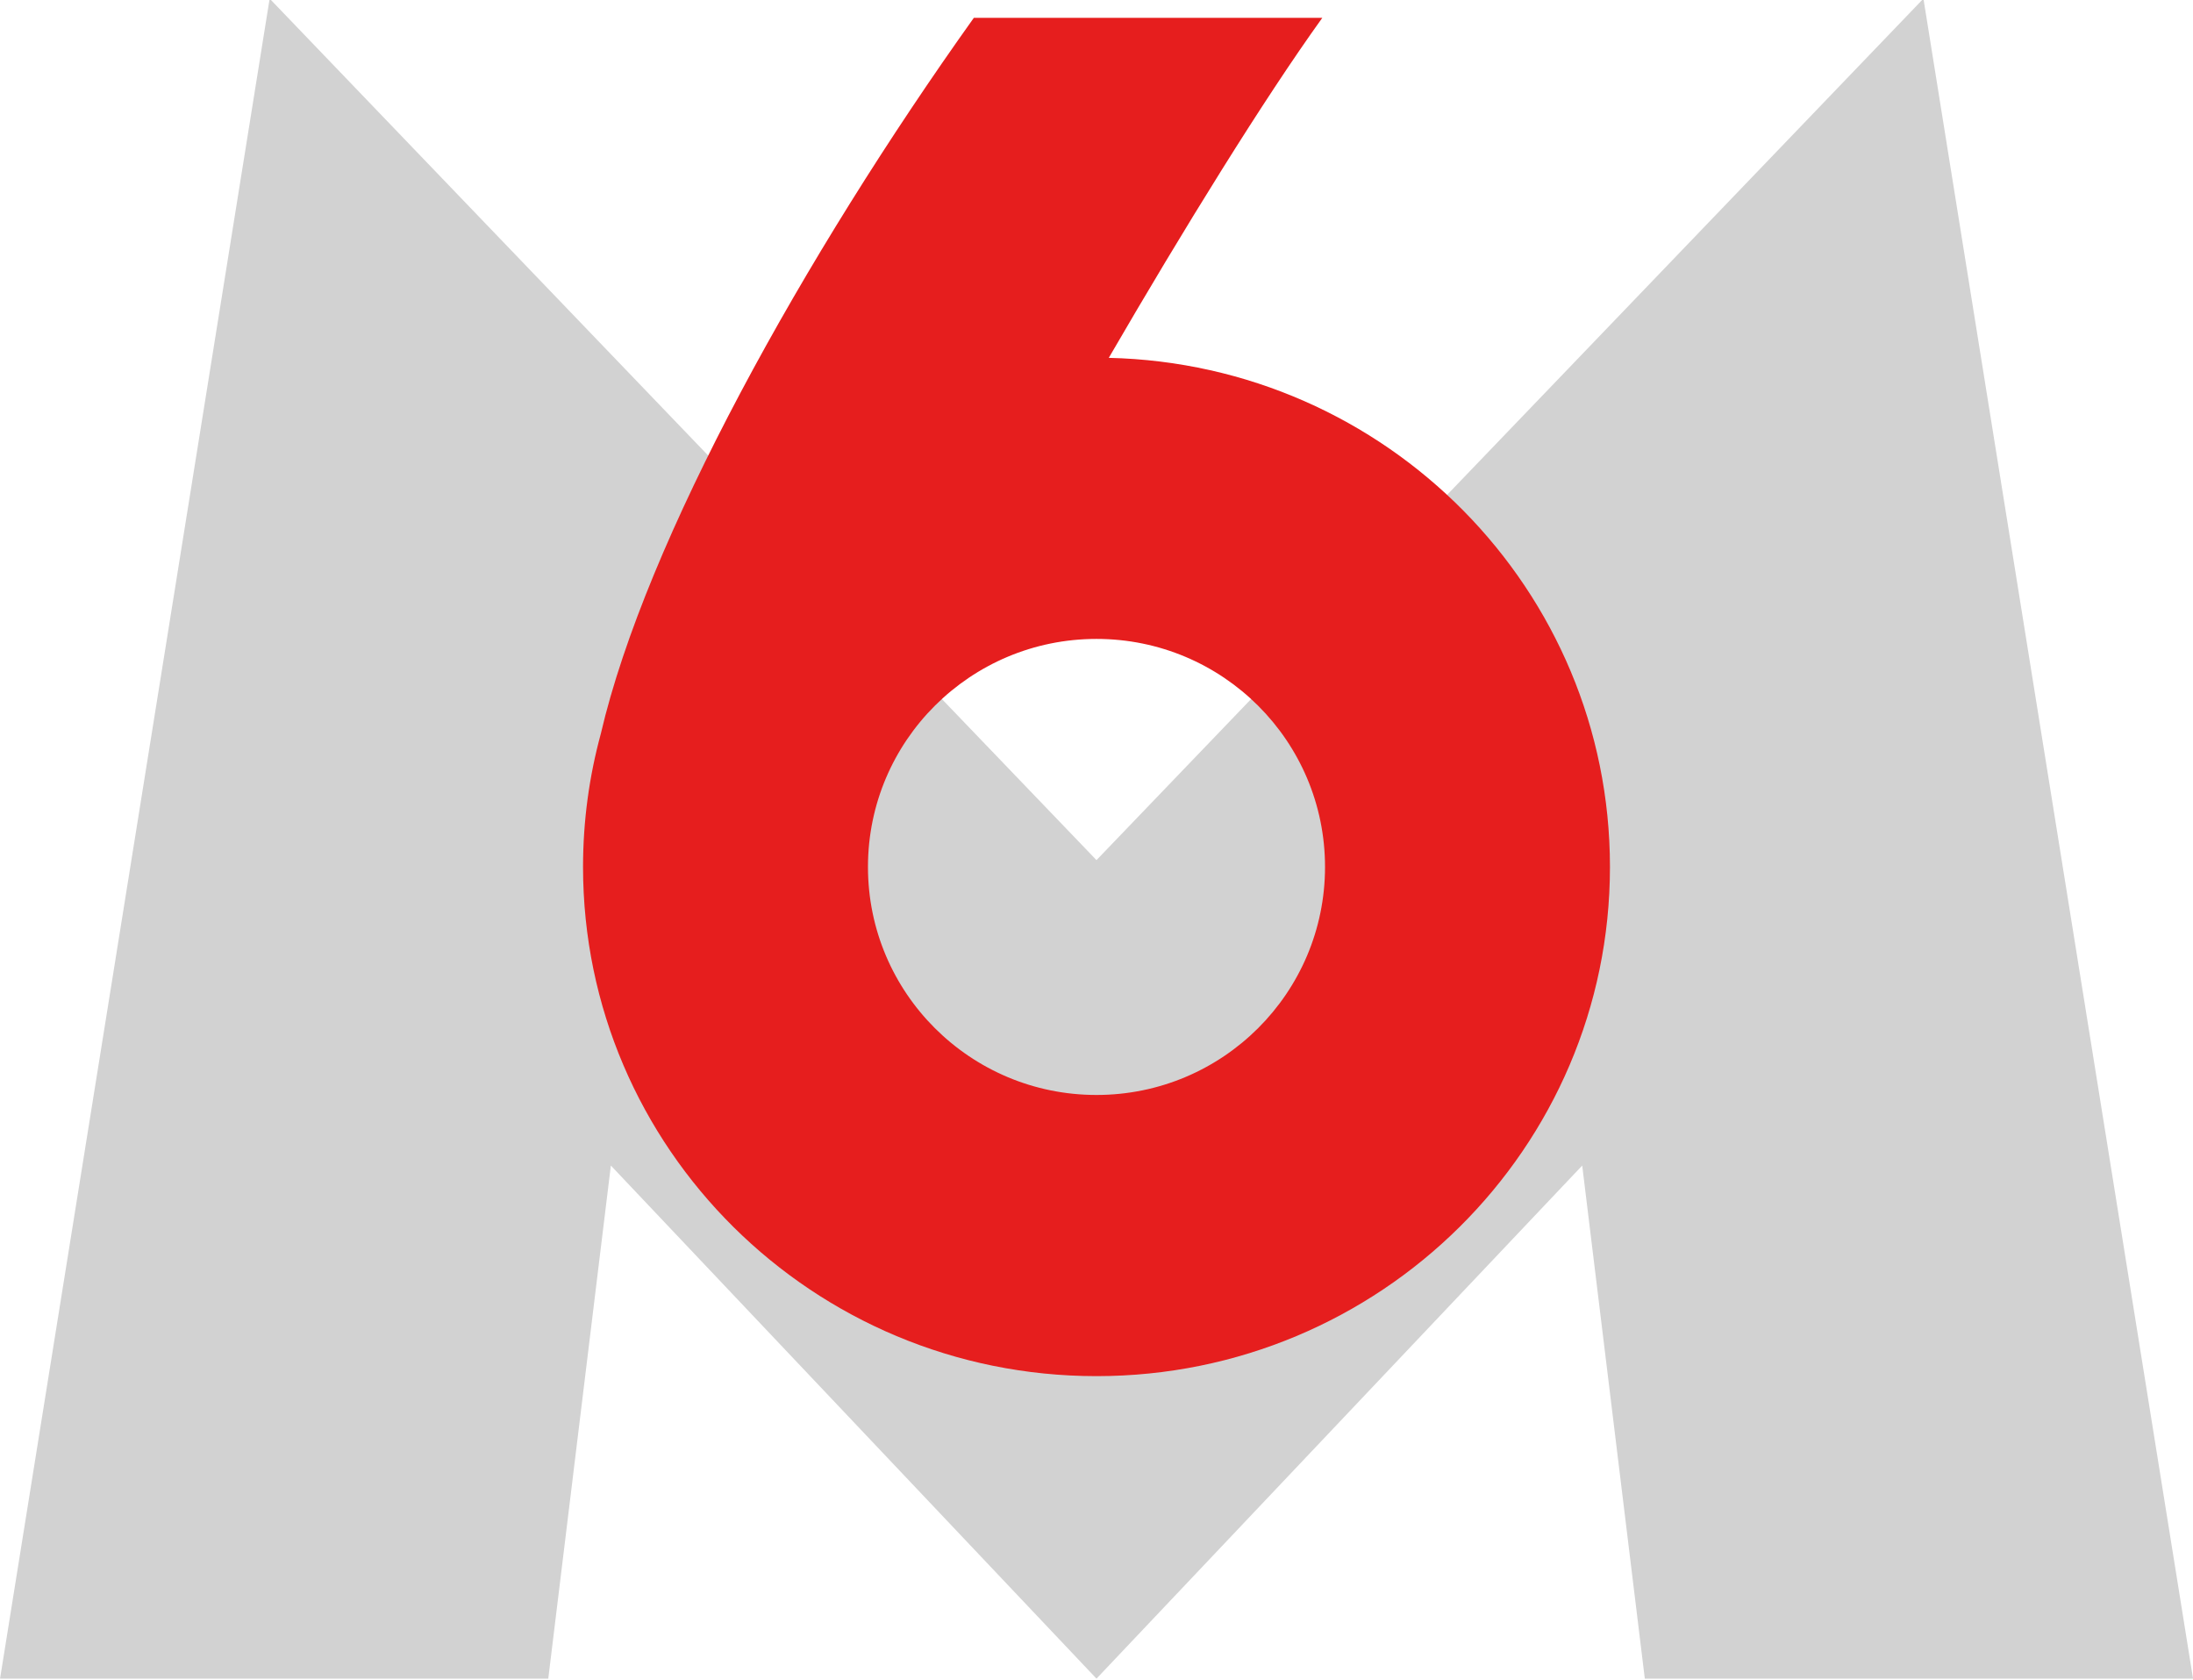 <svg width="800" height="612.81" version="1.0" xmlns="http://www.w3.org/2000/svg">
 <link rel="stylesheet" type="text/css"/>
 <link rel="stylesheet" type="text/css"/>
 <style type="text/css"/>
 <g transform="translate(74.588 -218.03)">
  <g transform="matrix(38.312 0 0 38.312 -9232.4 -15708)">
   <path d="m241.6 415.68-2.567 15.995h5.22l0.596-4.885 4.624 4.885 4.625-4.885 0.596 4.885h5.22l-2.567-15.995-7.874 8.202-7.873-8.202" fill="#d2d2d2"/>
   <path d="m249.59 419.1c0.716-1.233 1.474-2.459 2.033-3.237h-3.318c-1.615 2.264-3.124 4.977-3.552 6.817-0.11 0.404-0.169 0.828-0.169 1.267 0 2.677 2.189 4.848 4.889 4.848s4.889-2.171 4.889-4.848c0-2.639-2.126-4.786-4.772-4.847zm-0.117 7.018c-1.202 0-2.176-0.972-2.176-2.171s0.974-2.171 2.176-2.171 2.176 0.972 2.176 2.171-0.974 2.171-2.176 2.171" fill="#e61e1e"/>
  </g>
 </g>
</svg>
